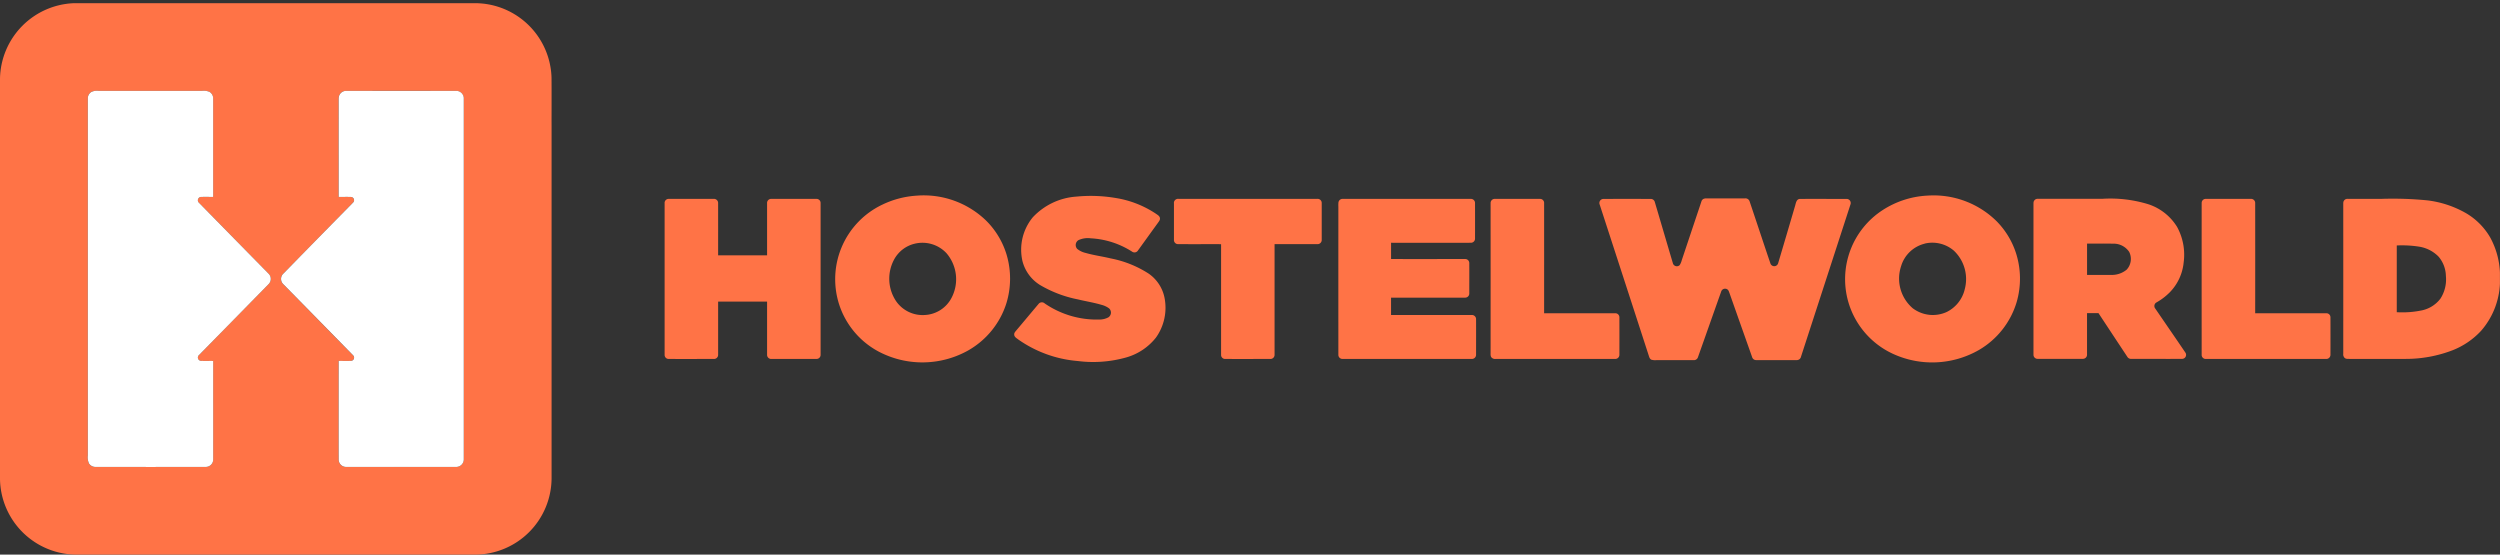 <svg xmlns="http://www.w3.org/2000/svg" xmlns:xlink="http://www.w3.org/1999/xlink" width="322.935" height="71.643" viewBox="0 0 322.935 71.643">
  <rect x="0" y="0" width="322.935" height="71.643" fill="#333333" stroke="none"/>
  <defs>
    <clipPath id="clip-path">
      <rect id="Rectángulo_289486" data-name="Rectángulo 289486" width="322.926" height="71.23" fill="none"/>
    </clipPath>
    <clipPath id="clip-path-2">
      <rect id="Rectángulo_289487" data-name="Rectángulo 289487" width="322.369" height="71.637" fill="none"/>
    </clipPath>
  </defs>
  <g id="Grupo_746501" data-name="Grupo 746501" transform="translate(0 0.276)">
    <g id="Grupo_746502" data-name="Grupo 746502" transform="translate(0 0.136)">
      <g id="Grupo_746501-2" data-name="Grupo 746501" clip-path="url(#clip-path)">
        <path id="Trazado_509463" data-name="Trazado 509463" d="M9.555,0H61.509a9.909,9.909,0,0,1,9.734,9.6c.017,2.181,0,4.362.007,6.543q0,22.607,0,45.215a9.914,9.914,0,0,1-9.818,9.871H9.806A9.922,9.922,0,0,1,0,61.515V9.721A9.934,9.934,0,0,1,9.555,0m2.207,11.492a.984.984,0,0,0-.422.871q0,23.022,0,46.042a1.906,1.906,0,0,0,.155,1.058.986.986,0,0,0,.873.441q7.1,0,14.2,0a.959.959,0,0,0,.968-.948c.008-4.248,0-8.5,0-12.745-.535-.009-1.071.012-1.605-.009a.43.43,0,0,1-.231-.747q4.5-4.592,9.006-9.178a.949.949,0,0,0,0-1.318q-4.5-4.591-9.01-9.178a.433.433,0,0,1,.225-.749c.536-.021,1.074,0,1.612-.008q0-6.33,0-12.658a.983.983,0,0,0-.448-.889,1.766,1.766,0,0,0-.979-.152q-6.689,0-13.379,0a1.636,1.636,0,0,0-.972.169m31.984.771c-.01,4.253,0,8.507,0,12.759.547.009,1.1-.015,1.641.01a.422.422,0,0,1,.216.726q-4.516,4.615-9.046,9.219a.941.941,0,0,0,.036,1.316q4.5,4.589,9.008,9.177a.422.422,0,0,1-.211.728c-.548.025-1.1,0-1.644.011,0,4.252-.006,8.5,0,12.757a.962.962,0,0,0,1,.937q7.058.007,14.117,0a.983.983,0,0,0,1.043-1.041q0-23.249,0-46.5a.97.97,0,0,0-.956-1.038q-7.1-.013-14.2,0a.963.963,0,0,0-1,.937M118.58,24.848a11.6,11.6,0,0,1,8.758,3.194,10.452,10.452,0,0,1,2.727,4.576A10.882,10.882,0,0,1,130,38.759a10.72,10.72,0,0,1-4.953,6.107,12.113,12.113,0,0,1-11.655.08,10.6,10.6,0,0,1-5.015-6.091A10.662,10.662,0,0,1,114.021,26a11.859,11.859,0,0,1,4.559-1.148m-.434,6.217a4.1,4.1,0,0,0-2.579,1.916,5.212,5.212,0,0,0,.2,5.528,4.17,4.17,0,0,0,3.71,1.764,4.111,4.111,0,0,0,3.414-2.171,5.167,5.167,0,0,0-.628-5.808,4.245,4.245,0,0,0-4.114-1.229m130.9-6.218a11.584,11.584,0,0,1,8.84,3.292,10.433,10.433,0,0,1,2.563,4.26,10.857,10.857,0,0,1,.056,6.178,10.7,10.7,0,0,1-4.885,6.218,12.131,12.131,0,0,1-11.109.492,10.637,10.637,0,0,1-5.763-6.711,10.631,10.631,0,0,1,4.487-11.884,11.712,11.712,0,0,1,5.811-1.845m-.434,6.214A4.24,4.24,0,0,0,245.564,34a5.041,5.041,0,0,0,1.52,5.412,4.306,4.306,0,0,0,4.39.471,4.391,4.391,0,0,0,2.33-2.975,5.053,5.053,0,0,0-1.406-4.933,4.27,4.27,0,0,0-3.782-.92M139.006,24.988a19.138,19.138,0,0,1,5.073.169,13.075,13.075,0,0,1,5.235,2.038c.208.15.493.29.52.58.037.228-.128.409-.247.582-.865,1.192-1.724,2.39-2.587,3.582a.53.53,0,0,1-.75.165,10.933,10.933,0,0,0-5.352-1.732,2.838,2.838,0,0,0-1.594.24.739.739,0,0,0-.159,1.124,2.625,2.625,0,0,0,1.05.514c1.079.314,2.2.455,3.287.72a13.831,13.831,0,0,1,4.907,1.971A4.987,4.987,0,0,1,150.416,38a6.636,6.636,0,0,1-1.1,5.2,7.5,7.5,0,0,1-3.807,2.551,15.716,15.716,0,0,1-6.287.472,15.551,15.551,0,0,1-7.713-2.8c-.208-.16-.491-.315-.5-.613-.02-.228.153-.395.284-.555.958-1.133,1.906-2.274,2.863-3.409a.541.541,0,0,1,.789-.066,11.863,11.863,0,0,0,7.057,2.084,2.431,2.431,0,0,0,1.172-.284.734.734,0,0,0,.084-1.162,2.824,2.824,0,0,0-.946-.446c-1.008-.3-2.052-.46-3.074-.71a15.518,15.518,0,0,1-4.871-1.845,5.113,5.113,0,0,1-2.291-3.1,6.582,6.582,0,0,1,1.326-5.651,8.487,8.487,0,0,1,5.6-2.679m81.258.233c1.713-.015,3.432,0,5.149-.006a.561.561,0,0,1,.6.4c.9,2.675,1.784,5.356,2.691,8.03a.523.523,0,0,0,.986-.04q1.117-3.758,2.219-7.52c.083-.321.176-.786.594-.8,2.007-.011,4.011,0,6.016,0a.53.53,0,0,1,.511.734q-3.186,9.816-6.378,19.629a.558.558,0,0,1-.517.458c-1.753.012-3.5,0-5.253,0a.542.542,0,0,1-.553-.4q-1.453-4.1-2.9-8.2c-.08-.207-.131-.463-.349-.566a.527.527,0,0,0-.749.326c-1,2.816-1.989,5.632-2.989,8.446a.55.55,0,0,1-.568.4c-1.6,0-3.206,0-4.807,0a1.855,1.855,0,0,1-.641-.056c-.256-.116-.3-.416-.383-.65q-3.148-9.7-6.3-19.39a.526.526,0,0,1,.494-.731q3.046-.009,6.094,0a.533.533,0,0,1,.529.394c.783,2.638,1.554,5.28,2.338,7.917a.528.528,0,0,0,.878.236,2.277,2.277,0,0,0,.278-.661q1.26-3.769,2.522-7.535a.529.529,0,0,1,.492-.408M85.85,25.828a.518.518,0,0,1,.509-.549c1.941-.008,3.882,0,5.823,0a.53.53,0,0,1,.58.558q.005,3.367,0,6.736,3.163,0,6.325,0c0-2.246,0-4.493,0-6.739a.524.524,0,0,1,.546-.555q2.914,0,5.83,0a.524.524,0,0,1,.537.552q0,9.785,0,19.571a.525.525,0,0,1-.531.552q-2.912.007-5.823,0a.526.526,0,0,1-.559-.557c0-2.285,0-4.569,0-6.853q-3.163,0-6.323,0c0,2.284,0,4.568,0,6.853a.533.533,0,0,1-.585.559c-1.942,0-3.884.006-5.827,0a.518.518,0,0,1-.5-.551q0-9.785,0-19.572Zm65.788.006a.534.534,0,0,1,.6-.559h17.909a.532.532,0,0,1,.584.562q0,2.348,0,4.7a.542.542,0,0,1-.59.589c-1.833,0-3.666,0-5.5,0q0,7.132,0,14.264a.535.535,0,0,1-.585.566c-1.94,0-3.882.006-5.823,0a.519.519,0,0,1-.5-.552q0-7.137,0-14.275c-1.86-.005-3.721.006-5.58-.005a.527.527,0,0,1-.509-.576q0-2.355,0-4.71m21.268-.18a.527.527,0,0,1,.546-.378q8.265,0,16.53,0a.526.526,0,0,1,.547.555q.006,2.267,0,4.533a.533.533,0,0,1-.553.579q-5.147.007-10.292,0c0,.7,0,1.4,0,2.1,3.187.006,6.375,0,9.564,0a.521.521,0,0,1,.539.526c.007,1.3,0,2.6,0,3.9a.53.53,0,0,1-.544.563c-3.187.007-6.375,0-9.562,0,0,.748,0,1.5,0,2.245H190.07a.533.533,0,0,1,.6.505c.008,1.538,0,3.077,0,4.613a.537.537,0,0,1-.6.553q-8.314,0-16.626,0a.527.527,0,0,1-.562-.555q-.006-9.551,0-19.1a4.031,4.031,0,0,1,.02-.643Zm19.636.18a.527.527,0,0,1,.571-.558c1.942,0,3.885,0,5.828,0a.52.52,0,0,1,.513.548q.005,7.112,0,14.224,4.585,0,9.169,0a.524.524,0,0,1,.555.546q.005,2.4,0,4.8a.531.531,0,0,1-.559.555q-7.712,0-15.419,0a.632.632,0,0,1-.5-.149c-.2-.175-.158-.458-.16-.693q.007-9.639,0-19.28m70.132,0a.527.527,0,0,1,.562-.562q4.155,0,8.308,0a16.735,16.735,0,0,1,6.02.72,6.872,6.872,0,0,1,3.649,2.9,7.48,7.48,0,0,1,.856,4.595,6.406,6.406,0,0,1-1.786,3.855,7.881,7.881,0,0,1-1.727,1.316.526.526,0,0,0-.157.789c1.3,1.9,2.611,3.8,3.9,5.7a.519.519,0,0,1-.418.8c-2.185.012-4.373,0-6.556,0a.559.559,0,0,1-.545-.283q-1.86-2.811-3.714-5.622H269.59c0,1.784,0,3.569,0,5.352a.53.53,0,0,1-.532.55c-1.941.006-3.883,0-5.823,0a.528.528,0,0,1-.562-.557q0-9.781,0-19.56Zm6.916,5.225c0,1.348,0,2.694,0,4.042,1.024.012,2.048,0,3.071,0a3,3,0,0,0,2.039-.673,2.029,2.029,0,0,0,.331-2.3,2.412,2.412,0,0,0-2.1-1.06c-1.111-.027-2.221-.005-3.335-.013ZM284.4,25.827a.517.517,0,0,1,.523-.549c1.938-.006,3.877,0,5.817,0a.53.53,0,0,1,.571.558q.009,7.107,0,14.216c3.072,0,6.143,0,9.215,0a.52.52,0,0,1,.509.537q.006,2.4,0,4.807a.543.543,0,0,1-.607.558q-7.756,0-15.512,0a.518.518,0,0,1-.518-.554q-.005-9.786,0-19.572m18.295,0a.527.527,0,0,1,.586-.552c1.447,0,2.893,0,4.339,0a45.245,45.245,0,0,1,5.91.191,13.229,13.229,0,0,1,5.052,1.677,8.691,8.691,0,0,1,3.079,3.1,10.315,10.315,0,0,1,1.276,5.032v.4a9.915,9.915,0,0,1-2.435,6.636,10.024,10.024,0,0,1-3.663,2.51,16.826,16.826,0,0,1-6.175,1.127c-2.4.008-4.8,0-7.2,0-.208-.006-.445.021-.6-.137a.613.613,0,0,1-.174-.515q.007-9.738,0-19.477m6.912,5.474q0,4.311,0,8.623a12.346,12.346,0,0,0,3.269-.243,4.057,4.057,0,0,0,2.376-1.517,4.564,4.564,0,0,0,.7-2.919,3.951,3.951,0,0,0-.941-2.493,4.473,4.473,0,0,0-2.495-1.292,14.552,14.552,0,0,0-2.9-.159" transform="translate(0 0)" fill="#ff7346" fill-rule="evenodd"/>
      </g>
    </g>
    <g id="Grupo_746504" data-name="Grupo 746504" transform="translate(0.567 -0.276)">
      <g id="Grupo_746503" data-name="Grupo 746503" clip-path="url(#clip-path-2)">
        <path id="Trazado_509464" data-name="Trazado 509464" d="M123.3,122.886a1.636,1.636,0,0,1,.972-.169q6.689,0,13.379,0a1.766,1.766,0,0,1,.979.152.983.983,0,0,1,.448.889q0,6.329,0,12.658c-.538.008-1.075-.013-1.612.008a.433.433,0,0,0-.225.749q4.5,4.591,9.01,9.178a.949.949,0,0,1,0,1.318q-4.5,4.592-9.006,9.178a.43.43,0,0,0,.231.747c.534.02,1.07,0,1.605.009,0,4.248.006,8.5,0,12.745a.959.959,0,0,1-.968.948q-7.1.012-14.2,0a.987.987,0,0,1-.873-.441,1.906,1.906,0,0,1-.155-1.058q0-23.021,0-46.042a.984.984,0,0,1,.422-.871m31.984.771a.963.963,0,0,1,1-.937q7.1,0,14.2,0a.97.97,0,0,1,.956,1.038q0,23.249,0,46.5a.983.983,0,0,1-1.043,1.041q-7.058,0-14.118,0a.962.962,0,0,1-1-.937c-.009-4.253,0-8.505,0-12.757.548-.01,1.1.014,1.644-.01a.421.421,0,0,0,.211-.728q-4.5-4.594-9.008-9.177a.941.941,0,0,1-.036-1.315q4.517-4.616,9.046-9.219a.422.422,0,0,0-.216-.726c-.546-.025-1.094,0-1.641-.01,0-4.253-.006-8.506,0-12.759" transform="translate(-112.108 -110.982)" fill="#fff" fill-rule="evenodd"/>
      </g>
    </g>
  </g>
</svg>
